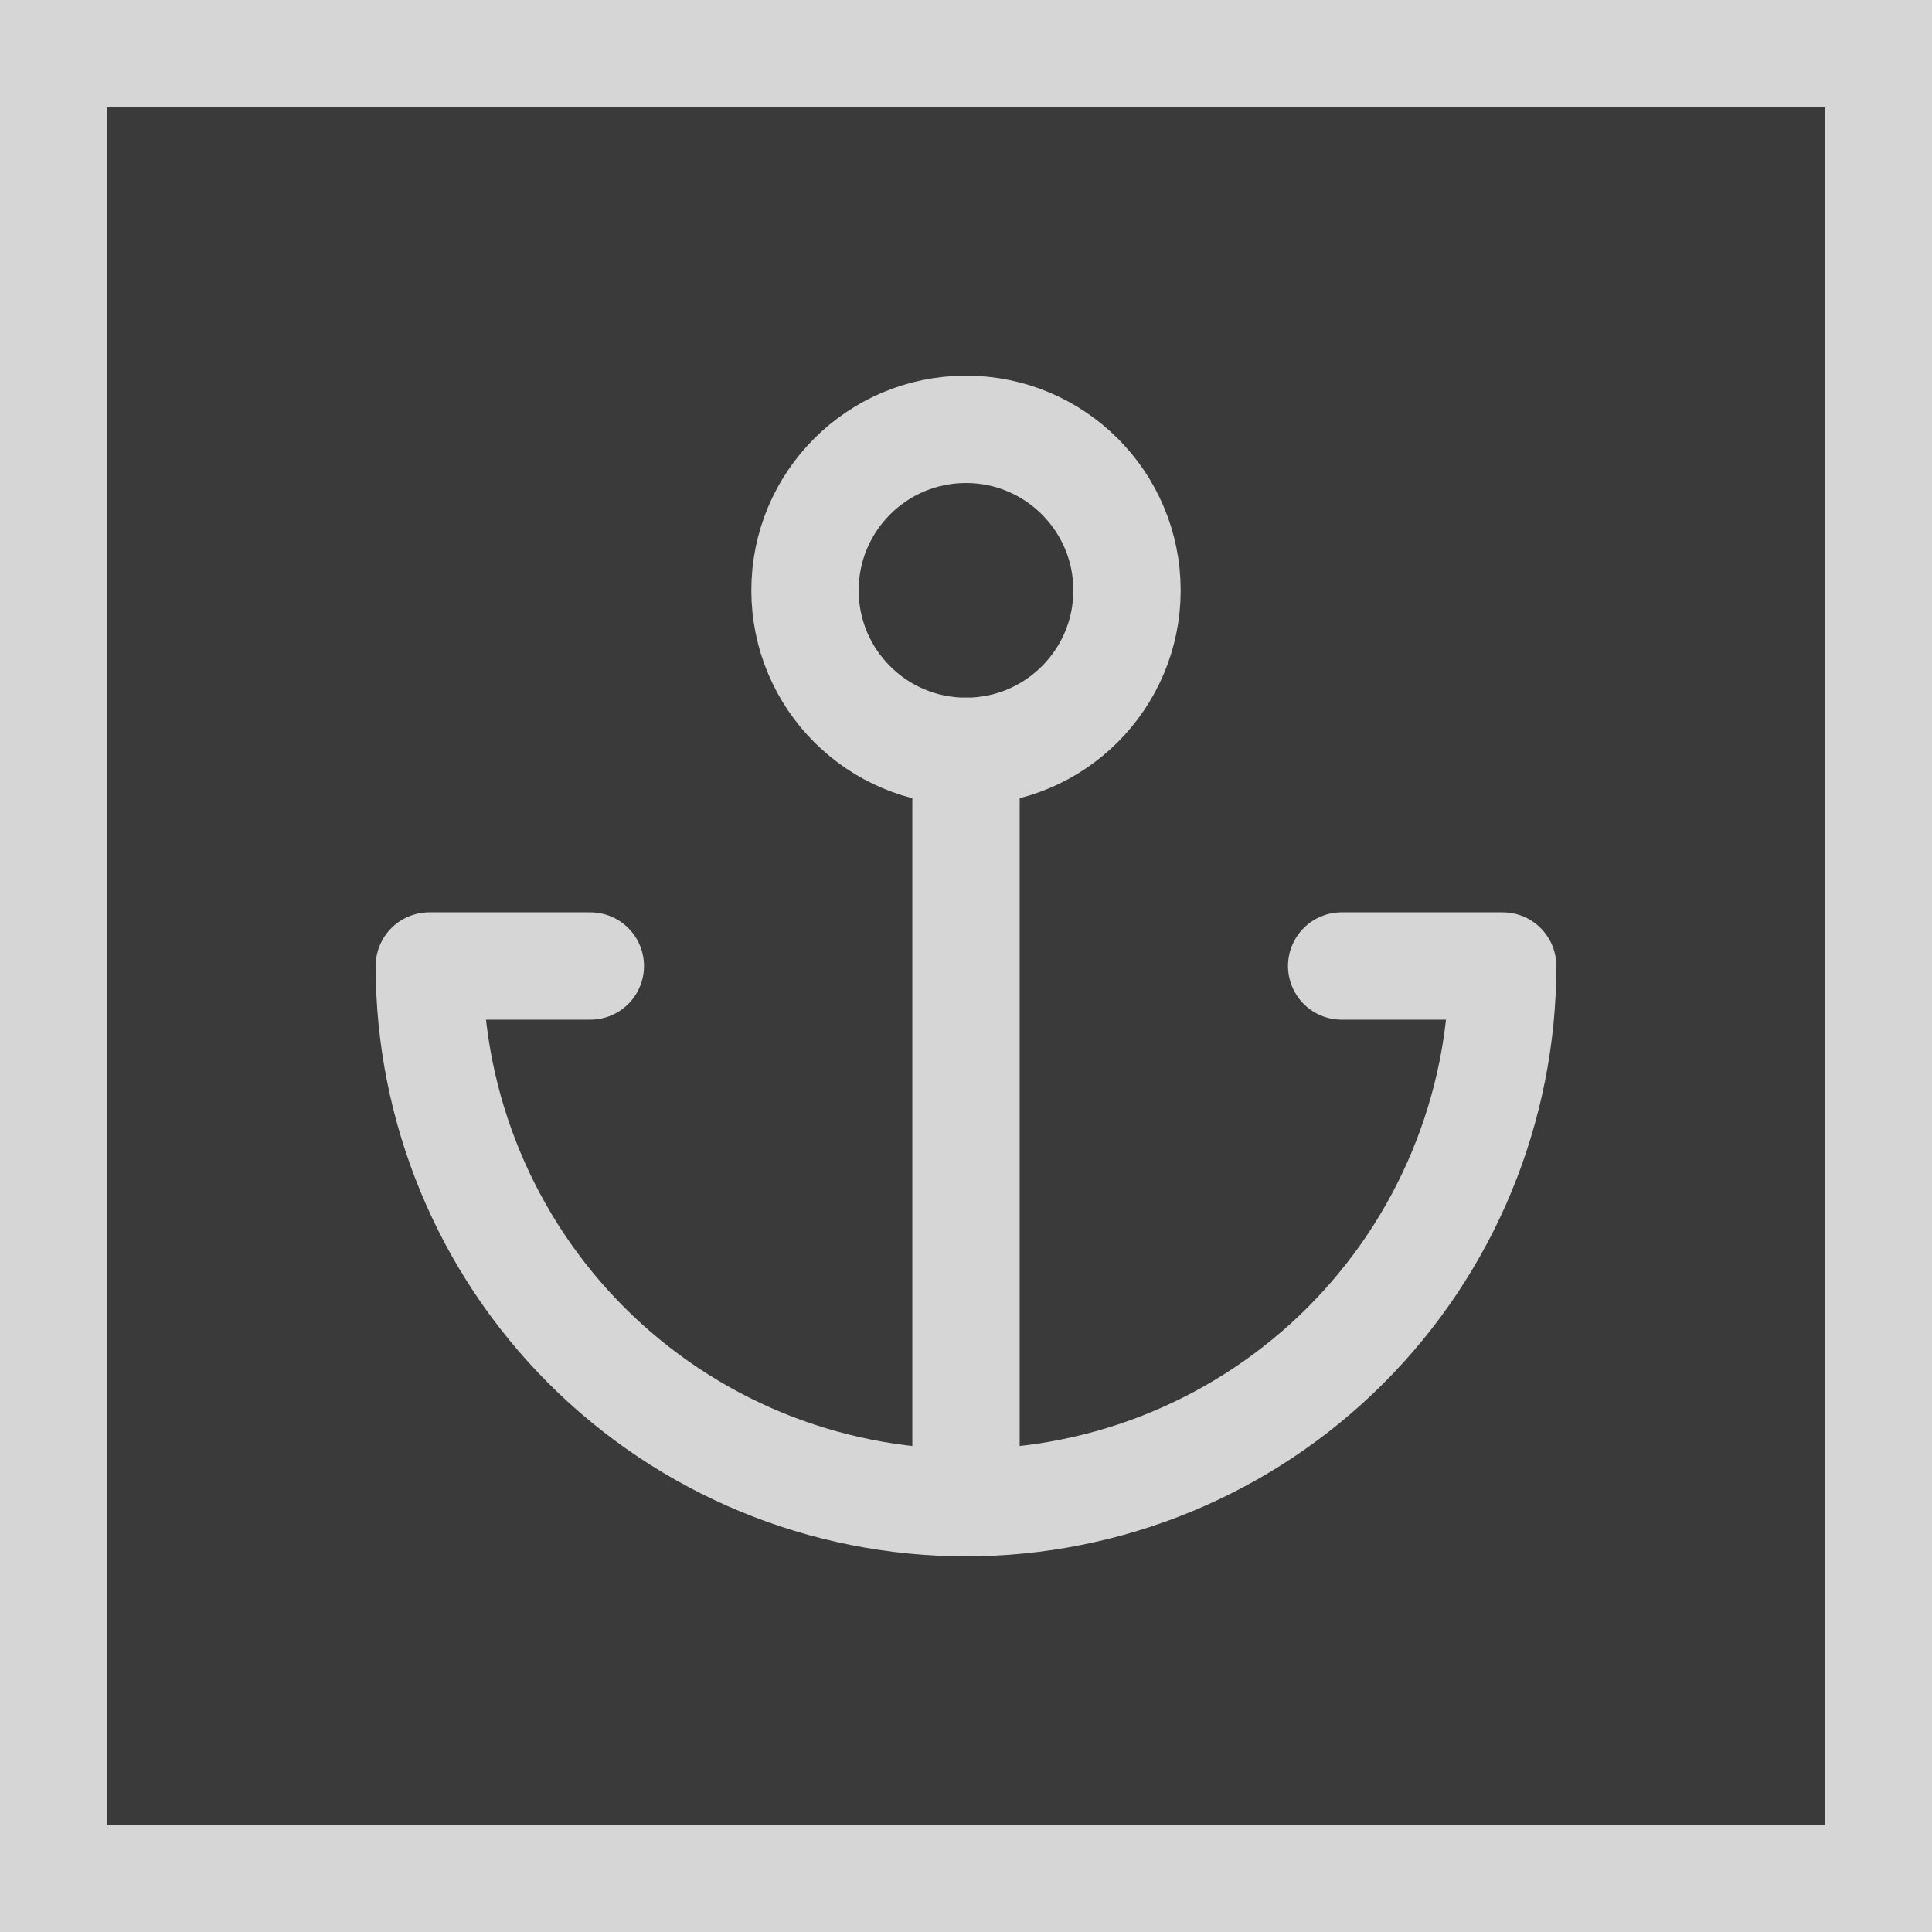 <svg width="36" height="36" viewBox="0 0 36 36" fill="none" xmlns="http://www.w3.org/2000/svg">
<rect width="36" height="36" fill="#D6D6D6"/>
<rect x="2" y="2" width="32" height="32" fill="#3A3A3A"/>
<path d="M18 28V14" stroke="#D6D6D7" stroke-width="2" stroke-linecap="round" stroke-linejoin="round"/>
<path d="M11 18H8C8 20.652 9.054 23.196 10.929 25.071C12.804 26.946 15.348 28 18 28C20.652 28 23.196 26.946 25.071 25.071C26.946 23.196 28 20.652 28 18H25" stroke="#D6D6D7" stroke-width="2" stroke-linecap="round" stroke-linejoin="round"/>
<path d="M18 14C19.657 14 21 12.657 21 11C21 9.343 19.657 8 18 8C16.343 8 15 9.343 15 11C15 12.657 16.343 14 18 14Z" stroke="#D6D6D7" stroke-width="2" stroke-linecap="round" stroke-linejoin="round"/>
</svg>
